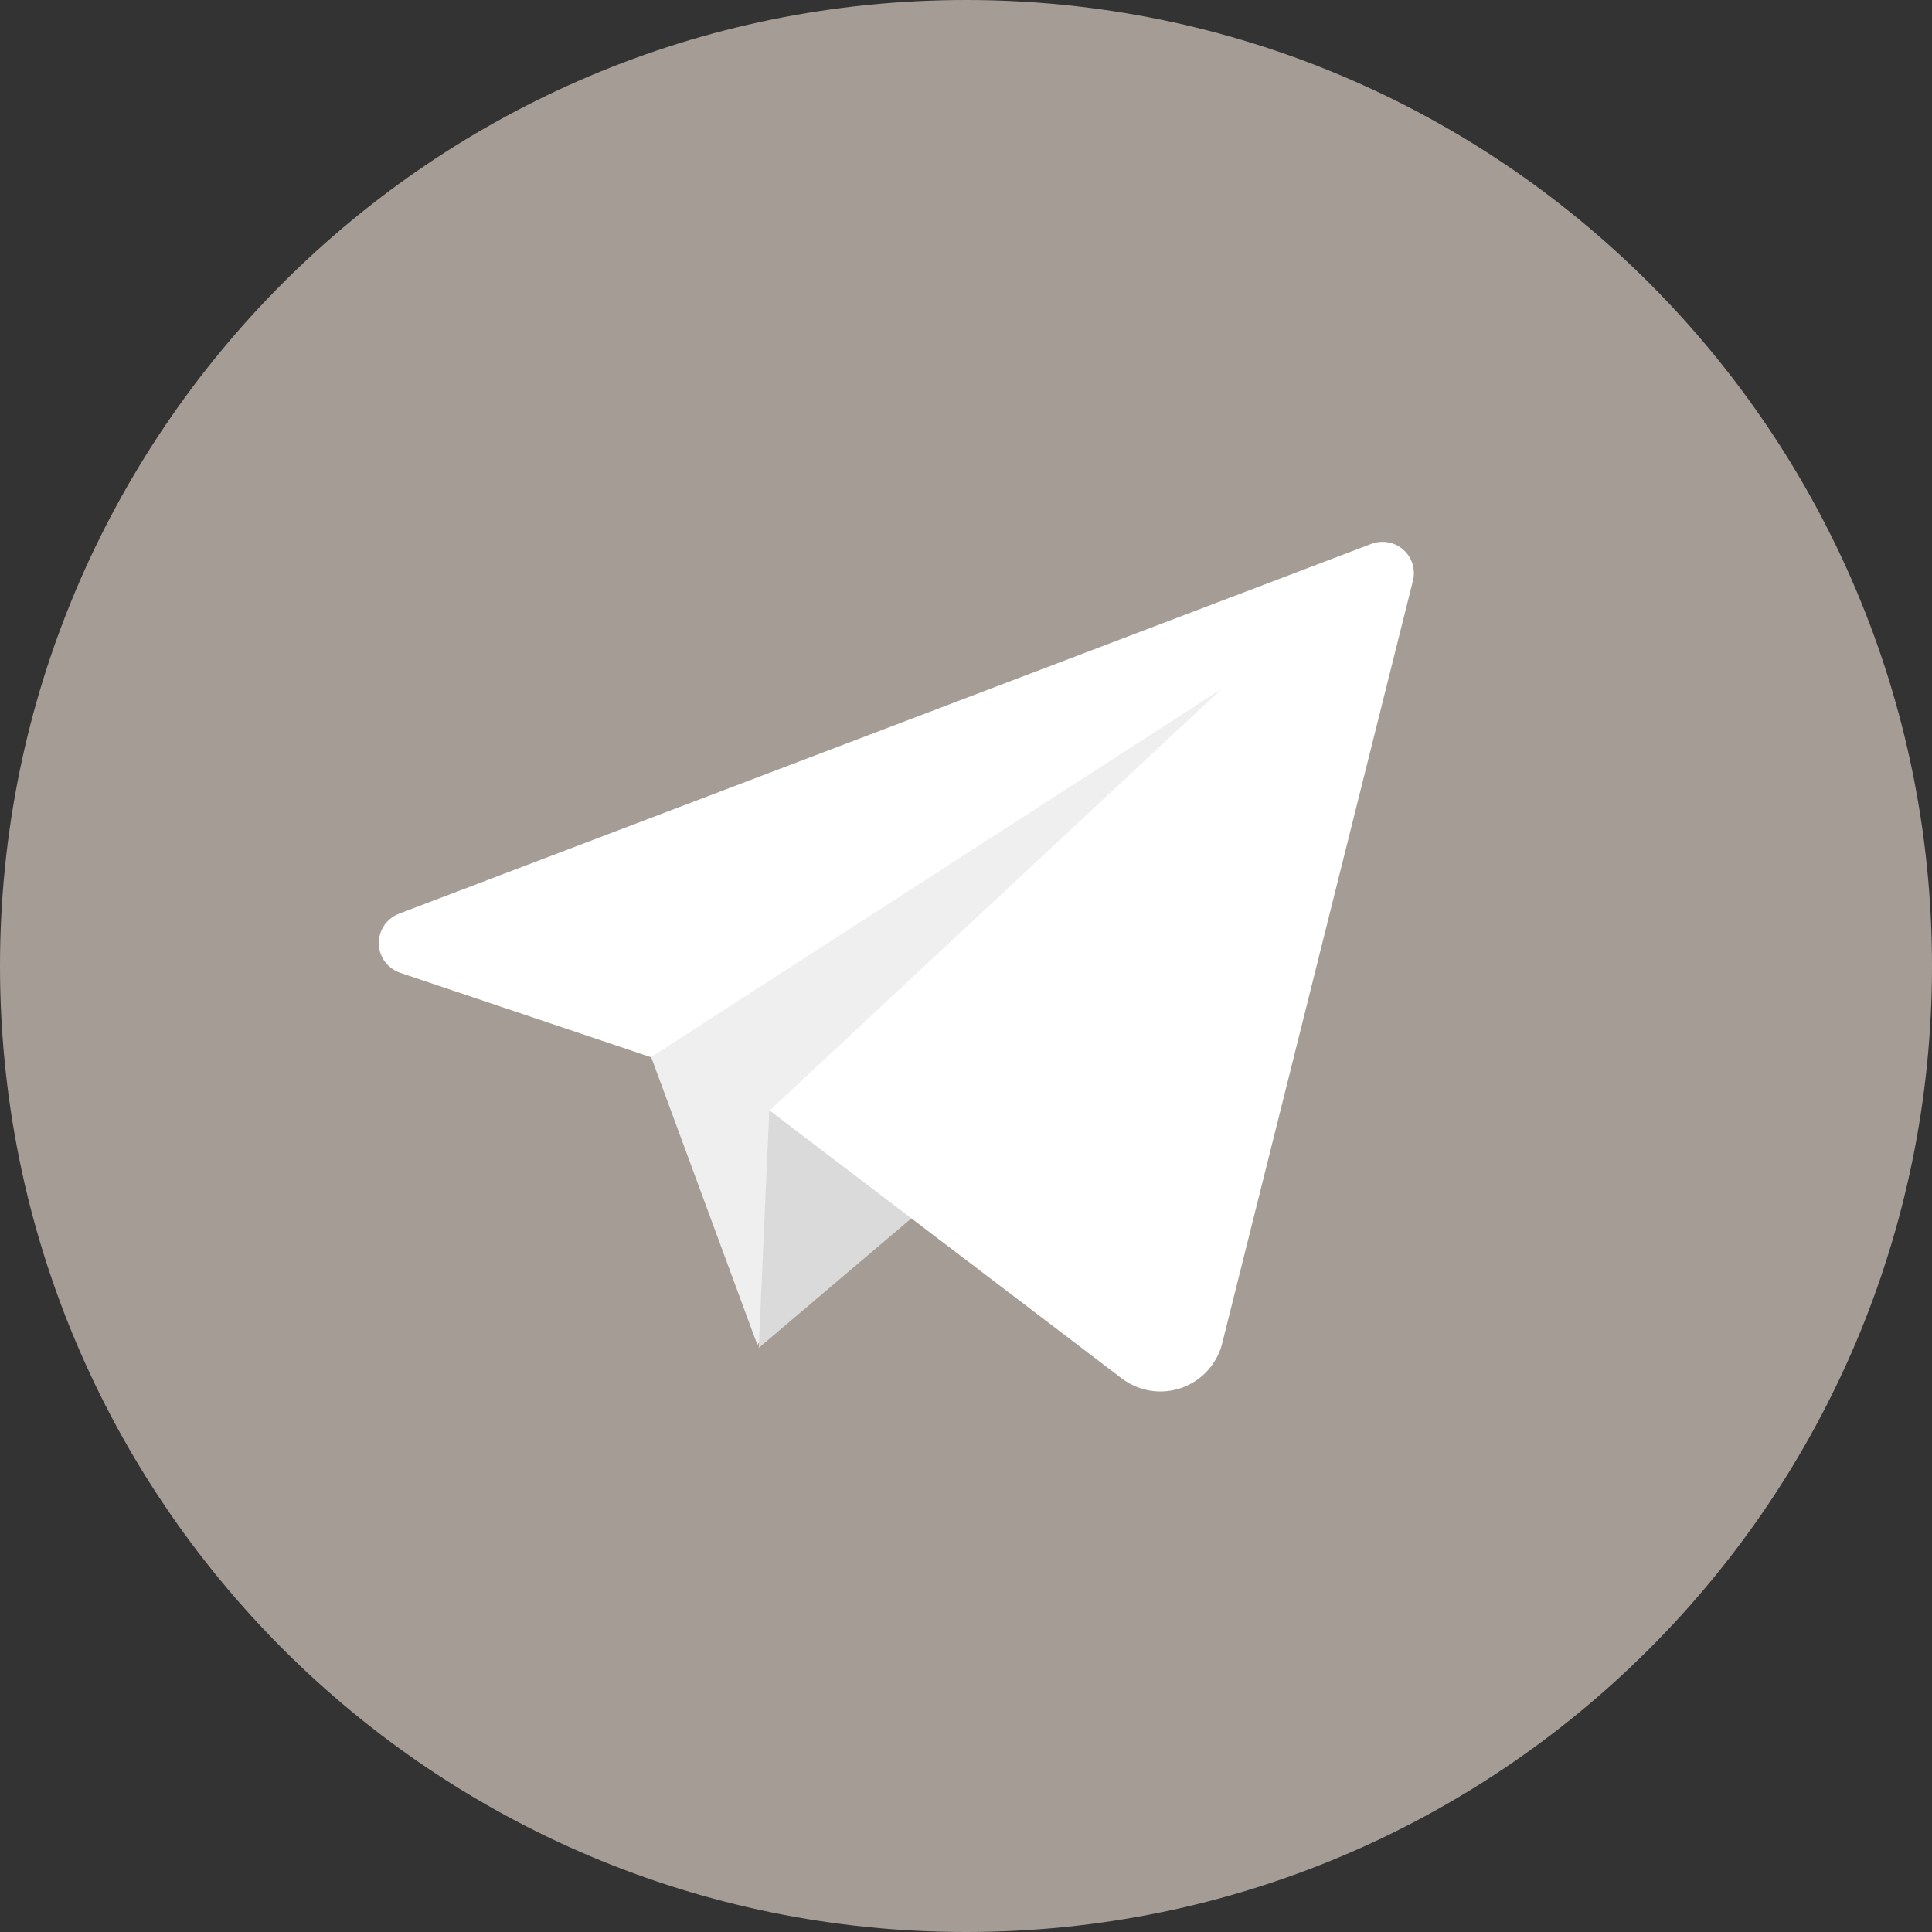 <svg width="26" height="26" viewBox="0 0 26 26" fill="none" xmlns="http://www.w3.org/2000/svg">
<rect x="0" y="0" width="26" height="26" fill="#333333" stroke="none"/>
<path d="M13 26C20.18 26 26 20.18 26 13C26 5.82 20.18 0 13 0C5.82 0 0 5.82 0 13C0 20.18 5.82 26 13 26Z" fill="#A59D95"/>
<path d="M8.695 14.041L10.192 18.098L16.829 8.878L8.695 14.041Z" fill="#EFEFEF"/>
<path d="M10.353 14.942L10.211 18.139L13.713 15.167L10.353 14.942Z" fill="#DADADA"/>
<path d="M18.453 7.32L5.37 12.296C5.289 12.327 5.219 12.383 5.17 12.454C5.122 12.526 5.096 12.612 5.098 12.699C5.099 12.786 5.128 12.87 5.179 12.94C5.23 13.01 5.302 13.063 5.384 13.091L8.759 14.227L16.442 9.27L10.357 14.944L15.093 18.548C15.206 18.635 15.34 18.692 15.481 18.715C15.622 18.738 15.767 18.724 15.902 18.677C16.036 18.629 16.157 18.549 16.253 18.443C16.349 18.336 16.417 18.208 16.45 18.069L19.012 7.826C19.033 7.751 19.032 7.671 19.011 7.596C18.989 7.521 18.947 7.453 18.889 7.401C18.831 7.348 18.759 7.313 18.682 7.299C18.605 7.285 18.526 7.292 18.453 7.32Z" fill="white"/>
</svg>
